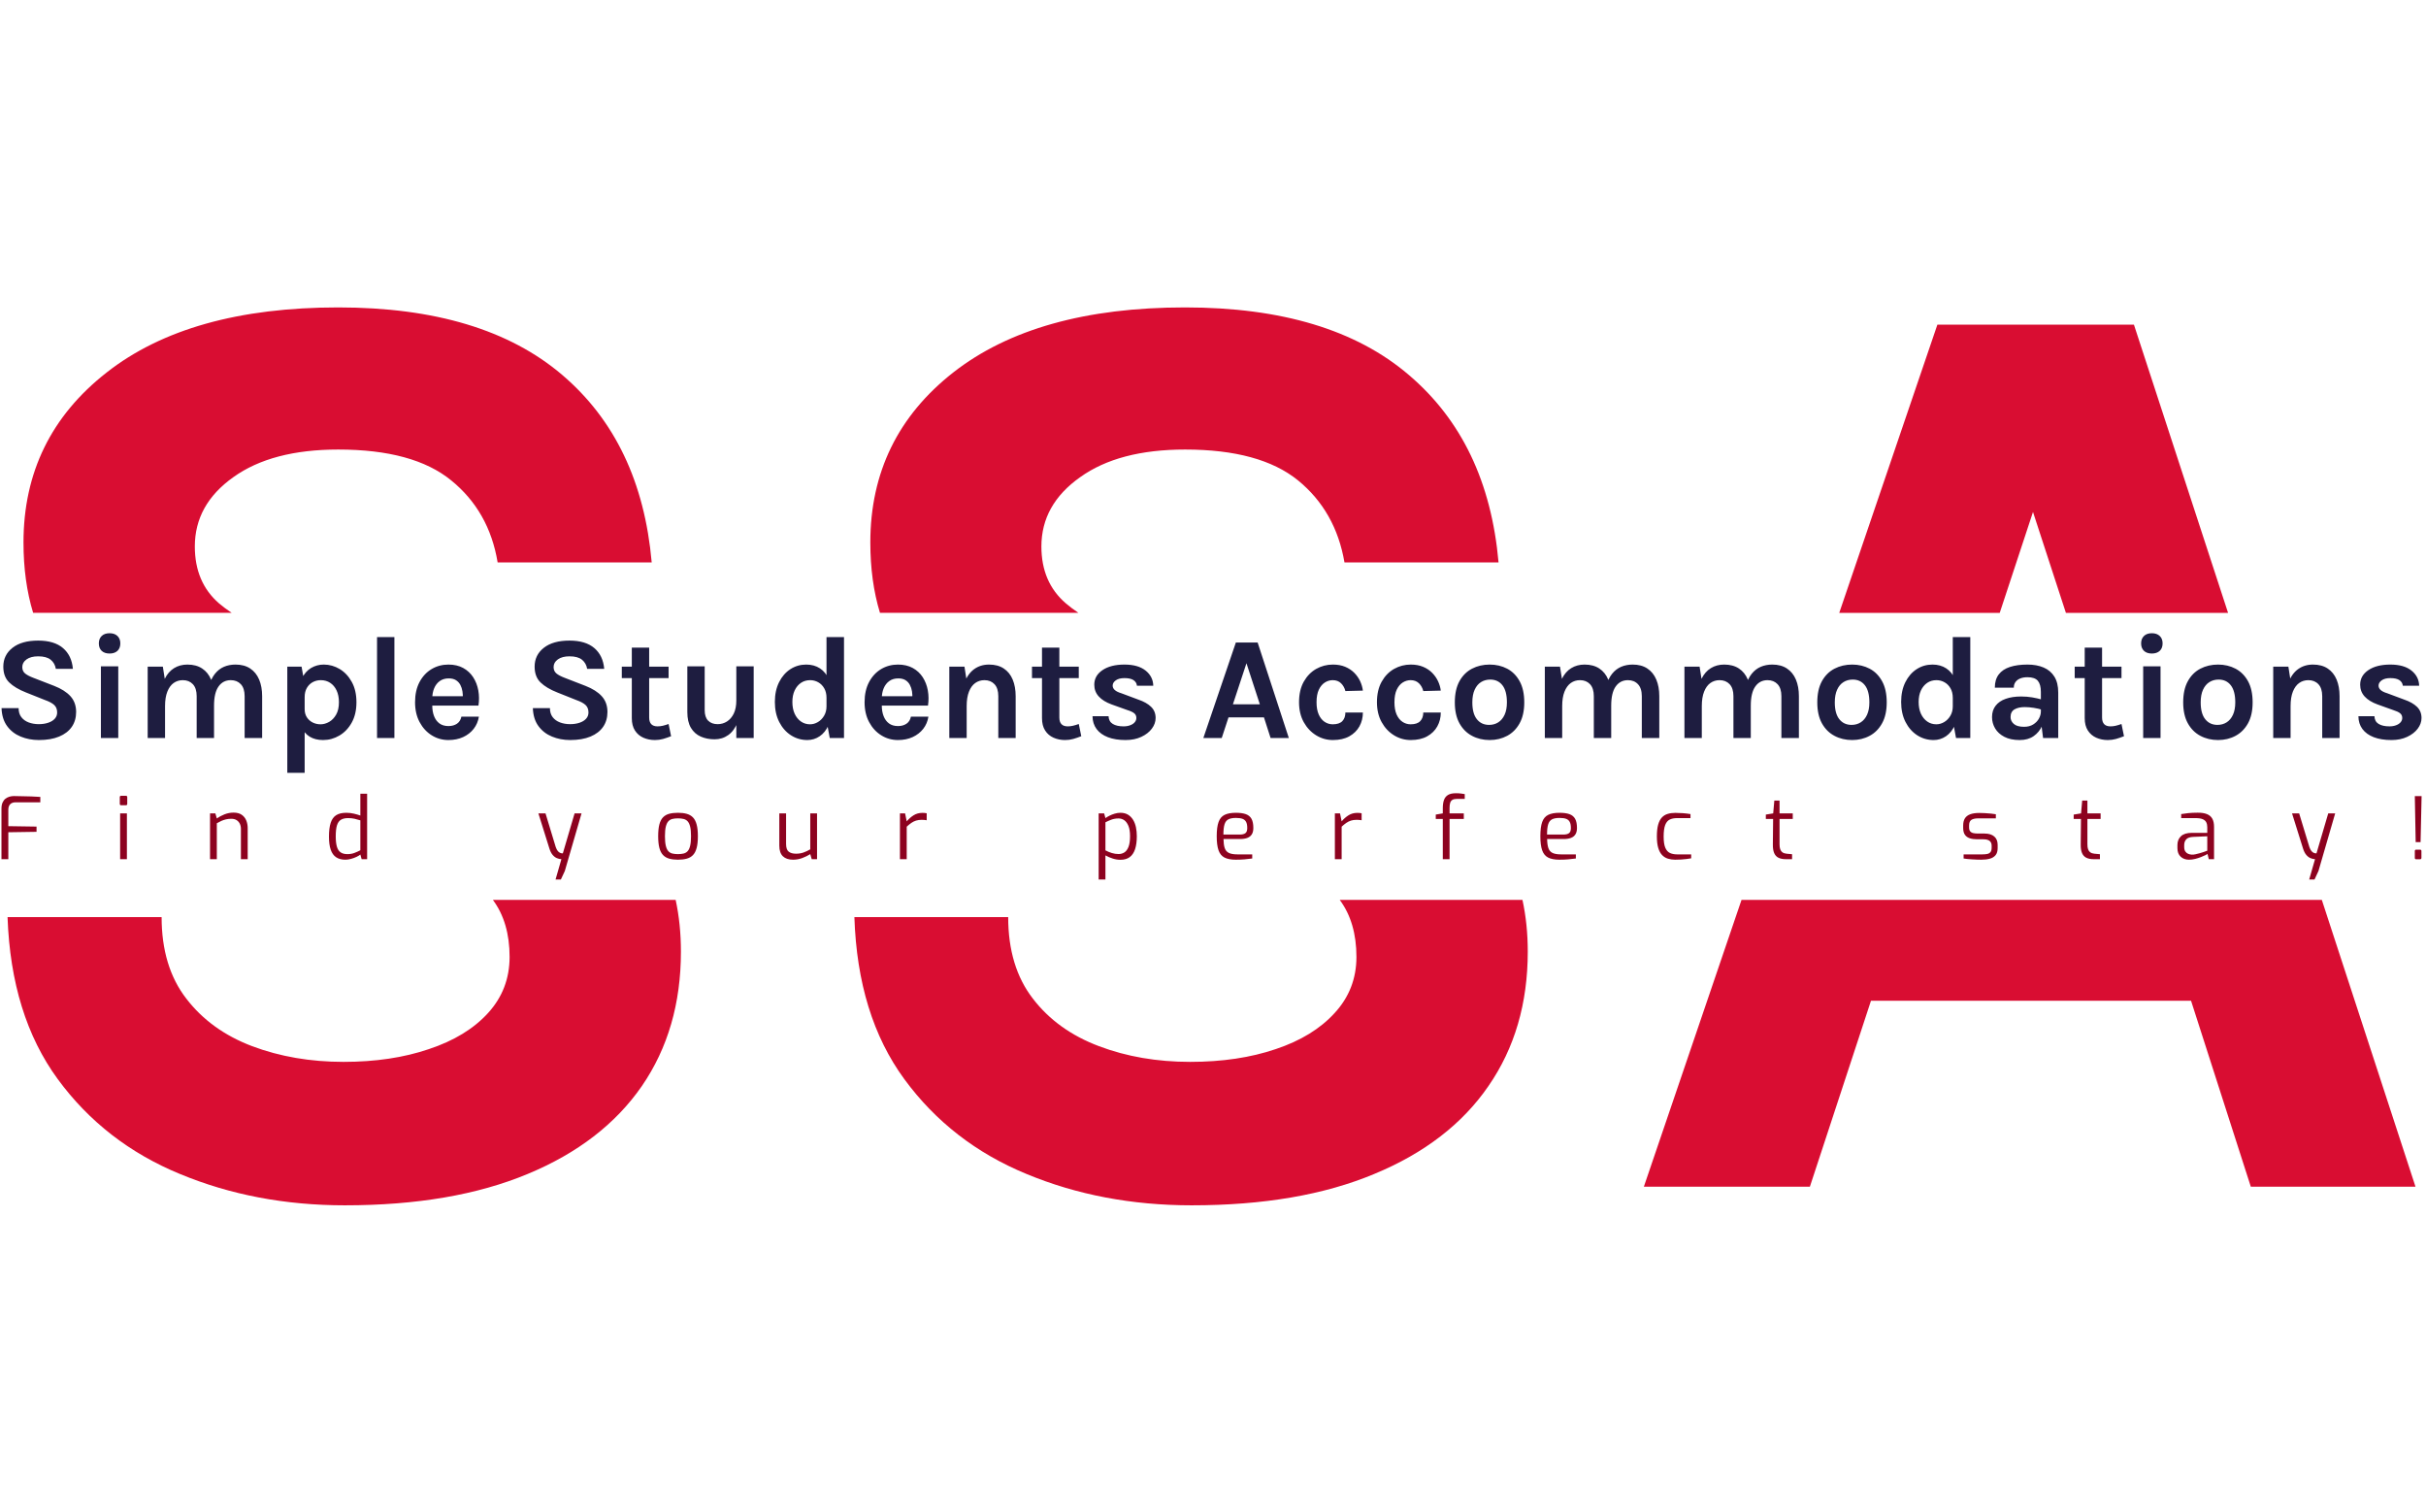 <svg xmlns="http://www.w3.org/2000/svg" version="1.1" xmlns:xlink="http://www.w3.org/1999/xlink" xmlns:svgjs="http://svgjs.dev/svgjs" width="1000" height="623" viewBox="0 0 1000 623"><g transform="matrix(1,0,0,1,-0.606,0.252)"><svg viewBox="0 0 396 247" data-background-color="#ffffff" preserveAspectRatio="xMidYMid meet" height="623" width="1000" xmlns="http://www.w3.org/2000/svg" xmlns:xlink="http://www.w3.org/1999/xlink"><g id="tight-bounds" transform="matrix(1,0,0,1,0.24,-0.1)"><svg viewBox="0 0 395.52 247.2" height="247.2" width="395.52"><g><svg></svg></g><g><svg viewBox="0 0 395.52 247.2" height="247.2" width="395.52"><g><g><path xmlns="http://www.w3.org/2000/svg" d="M56.132 196.964c-9.753 0-18.739-1.708-26.958-5.122-8.219-3.386-14.875-8.552-19.969-15.498-5.094-6.946-7.828-15.773-8.205-26.48h25.178c0 5.412 1.346 9.854 4.038 13.327 2.663 3.473 6.251 6.063 10.765 7.77 4.544 1.708 9.521 2.561 14.934 2.562 5.209 0 9.854-0.695 13.935-2.084 4.11-1.36 7.336-3.328 9.68-5.904 2.344-2.576 3.516-5.629 3.517-9.16 0-3.76-0.91-6.868-2.731-9.323h29.869c0.575 2.658 0.862 5.476 0.862 8.455 0 8.451-2.127 15.773-6.382 21.966-4.283 6.193-10.505 10.983-18.666 14.369-8.19 3.415-18.146 5.122-29.867 5.122zM3.605 88.654c0-11.432 4.529-20.693 13.587-27.783 9.029-7.09 21.648-10.636 37.855-10.635 15.773 0 27.971 3.675 36.595 11.026 8.595 7.322 13.472 17.538 14.629 30.648h-25.178c-0.926-5.586-3.458-10.057-7.597-13.414-4.11-3.357-10.259-5.036-18.449-5.036-7.235 0-12.951 1.505-17.148 4.515-4.196 2.981-6.295 6.758-6.294 11.33 0 3.907 1.317 7.004 3.95 9.29 0.615 0.521 1.307 1.039 2.076 1.553l-32.45 0c-1.051-3.445-1.576-7.276-1.576-11.494zM194.526 196.964c-9.782 0-18.782-1.708-27.002-5.122-8.219-3.386-14.875-8.552-19.969-15.498-5.094-6.946-7.814-15.773-8.161-26.48h25.135c0 5.412 1.346 9.854 4.037 13.327 2.663 3.473 6.266 6.063 10.809 7.77 4.515 1.708 9.478 2.561 14.89 2.562 5.238 0 9.898-0.695 13.979-2.084 4.081-1.36 7.293-3.328 9.637-5.904 2.373-2.576 3.56-5.629 3.56-9.16 0-3.76-0.91-6.868-2.731-9.323h29.864c0.578 2.658 0.867 5.476 0.867 8.455 0 8.451-2.142 15.773-6.425 21.966-4.254 6.193-10.476 10.983-18.667 14.369-8.161 3.415-18.102 5.122-29.823 5.122zM141.999 88.654c0-11.432 4.515-20.693 13.544-27.783 9.058-7.09 21.691-10.636 37.898-10.635 15.773 0 27.957 3.675 36.552 11.026 8.624 7.322 13.515 17.538 14.673 30.648h-25.179c-0.955-5.586-3.487-10.057-7.597-13.414-4.139-3.357-10.288-5.036-18.449-5.036-7.235 0-12.951 1.505-17.148 4.515-4.225 2.981-6.338 6.758-6.338 11.33 0 3.907 1.331 7.004 3.994 9.29 0.608 0.521 1.294 1.039 2.058 1.553l-32.432 0c-1.051-3.445-1.576-7.276-1.576-11.494zM295.543 193.926h-27.132l15.962-46.874 94.836 0 15.311 46.874h-26.915l-9.767-30.388h-52.31zM316.38 53.057h32.124l15.383 47.091-26.502 0-5.377-16.486-5.436 16.486-26.227 0z" fill="#d90d32" fill-rule="nonzero" stroke="none" stroke-width="1" stroke-linecap="butt" stroke-linejoin="miter" stroke-miterlimit="10" stroke-dasharray="" stroke-dashoffset="0" font-family="none" font-weight="none" font-size="none" text-anchor="none" style="mix-blend-mode: normal" data-fill-palette-color="tertiary"></path></g></g><g transform="matrix(1,0,0,1,0,103.477)"><svg viewBox="0 0 395.52 40.246" height="40.246" width="395.52"><g><svg viewBox="0 0 395.52 40.246" height="40.246" width="395.52"><g><svg viewBox="0 0 395.52 40.246" height="40.246" width="395.52"><g><svg viewBox="0 0 395.52 40.246" height="40.246" width="395.52"><g><svg viewBox="0 0 395.52 40.246" height="40.246" width="395.52"><g><svg viewBox="0 0 395.52 22.816" height="22.816" width="395.52"><g transform="matrix(1,0,0,1,0,0)"><svg width="395.52" viewBox="3.25 -35.6 822.48 47.45" height="22.816" data-palette-color="#1e1d40"><path d="M15.95 0.7L15.95 0.7Q12.58 0.7 9.74-0.48 6.9-1.65 5.14-4.05 3.38-6.45 3.25-10.15L3.25-10.15 9.05-10.15Q9.05-8.28 9.98-7.08 10.9-5.88 12.46-5.29 14.03-4.7 15.9-4.7L15.9-4.7Q17.7-4.7 19.11-5.18 20.53-5.65 21.34-6.54 22.15-7.43 22.15-8.65L22.15-8.65Q22.15-10.28 21.16-11.2 20.18-12.13 18-12.9L18-12.9 11.6-15.45Q7.85-16.93 5.85-18.88 3.85-20.83 3.85-24.25L3.85-24.25Q3.85-28.2 6.98-30.65 10.1-33.1 15.7-33.1L15.7-33.1Q21.15-33.1 24.13-30.56 27.1-28.03 27.5-23.5L27.5-23.5 21.7-23.5Q21.38-25.43 19.95-26.59 18.53-27.75 15.7-27.75L15.7-27.75Q13.2-27.75 11.75-26.71 10.3-25.68 10.3-24.1L10.3-24.1Q10.3-22.75 11.21-21.96 12.13-21.18 14.05-20.45L14.05-20.45 21.15-17.7Q24.75-16.3 26.68-14.18 28.6-12.05 28.6-8.85L28.6-8.85Q28.6-5.93 27.13-3.79 25.65-1.65 22.83-0.48 20 0.7 15.95 0.7ZM39.97-28.7L39.97-28.7Q38.25-28.7 37.28-29.61 36.32-30.53 36.32-32.15L36.32-32.15Q36.32-33.73 37.28-34.66 38.25-35.6 39.97-35.6L39.97-35.6Q41.67-35.6 42.65-34.66 43.62-33.73 43.62-32.15L43.62-32.15Q43.62-30.53 42.65-29.61 41.67-28.7 39.97-28.7ZM42.92 0L37.02 0 37.02-24.35 42.92-24.35 42.92 0ZM91.82 0L85.87 0 85.87-14.2Q85.87-16.9 84.57-18.28 83.27-19.65 81.17-19.65L81.17-19.65Q78.52-19.65 77-17.5 75.47-15.35 75.47-11L75.47-11 73.02-11Q73.02-14.83 73.73-17.49 74.45-20.15 75.76-21.79 77.07-23.43 78.84-24.19 80.62-24.95 82.77-24.95L82.77-24.95Q85.75-24.95 87.76-23.61 89.77-22.28 90.8-19.85 91.82-17.43 91.82-14.2L91.82-14.2 91.82 0ZM58.82 0L52.92 0 52.92-24.25 58.07-24.25 58.72-20.1Q59.92-22.53 61.9-23.74 63.87-24.95 66.42-24.95L66.42-24.95Q69.42-24.95 71.43-23.61 73.45-22.28 74.46-19.85 75.47-17.43 75.47-14.2L75.47-14.2 75.47 0 69.57 0 69.57-14.2Q69.57-16.9 68.27-18.28 66.97-19.65 64.87-19.65L64.87-19.65Q63.1-19.65 61.73-18.68 60.37-17.7 59.6-15.74 58.82-13.78 58.82-10.85L58.82-10.85 58.82 0ZM112.52 0.7L112.52 0.7Q109.84 0.7 107.97-0.45 106.09-1.6 105.11-3.94 104.12-6.28 104.12-9.8L104.12-9.8 106.27-9.8Q106.27-8.18 107.02-7.03 107.77-5.88 109-5.26 110.24-4.65 111.67-4.65L111.67-4.65Q113.14-4.65 114.58-5.46 116.02-6.28 116.97-7.94 117.92-9.6 117.92-12.15L117.92-12.15Q117.92-14.48 117.12-16.16 116.32-17.85 114.93-18.75 113.54-19.65 111.77-19.65L111.77-19.65Q110.27-19.65 109.02-18.98 107.77-18.3 107.02-17.01 106.27-15.73 106.27-13.9L106.27-13.9 104.12-13.9Q104.12-17.73 105.29-20.16 106.47-22.6 108.44-23.78 110.42-24.95 112.77-24.95L112.77-24.95Q115.64-24.95 118.18-23.43 120.72-21.9 122.29-19.04 123.87-16.18 123.87-12.15L123.87-12.15Q123.87-8.1 122.27-5.23 120.67-2.35 118.08-0.83 115.49 0.7 112.52 0.7ZM106.27 11.85L100.37 11.85 100.37-24.25 105.22-24.25 106.27-18.25 106.27 11.85ZM136.77 0L130.87 0 130.87-34.3 136.77-34.3 136.77 0ZM155.14 0.7L155.14 0.7Q152.04 0.7 149.46-0.9 146.89-2.5 145.34-5.39 143.79-8.28 143.79-12.15L143.79-12.15Q143.79-16.15 145.32-19.03 146.86-21.9 149.44-23.43 152.01-24.95 155.14-24.95L155.14-24.95Q158.04-24.95 160.15-23.79 162.26-22.63 163.55-20.64 164.84-18.65 165.29-16.15 165.74-13.65 165.34-11L165.34-11 148.49-11 148.49-14.2 161.16-14.2 160.01-13.45Q160.09-14.63 159.9-15.83 159.71-17.03 159.19-18.03 158.66-19.03 157.7-19.64 156.74-20.25 155.24-20.25L155.24-20.25Q153.44-20.25 152.19-19.35 150.94-18.45 150.29-16.9 149.64-15.35 149.64-13.4L149.64-13.4 149.64-11.05Q149.64-9 150.25-7.43 150.86-5.85 152.07-4.95 153.29-4.05 155.14-4.05L155.14-4.05Q156.86-4.05 158.04-4.85 159.21-5.65 159.54-7.25L159.54-7.25 165.49-7.25Q165.11-4.9 163.72-3.11 162.34-1.33 160.14-0.31 157.94 0.7 155.14 0.7ZM196.53 0.7L196.53 0.7Q193.16 0.7 190.32-0.48 187.48-1.65 185.72-4.05 183.96-6.45 183.83-10.15L183.83-10.15 189.63-10.15Q189.63-8.28 190.56-7.08 191.48-5.88 193.05-5.29 194.61-4.7 196.48-4.7L196.48-4.7Q198.28-4.7 199.7-5.18 201.11-5.65 201.92-6.54 202.73-7.43 202.73-8.65L202.73-8.65Q202.73-10.28 201.75-11.2 200.76-12.13 198.58-12.9L198.58-12.9 192.18-15.45Q188.43-16.93 186.43-18.88 184.43-20.83 184.43-24.25L184.43-24.25Q184.43-28.2 187.56-30.65 190.68-33.1 196.28-33.1L196.28-33.1Q201.73-33.1 204.71-30.56 207.68-28.03 208.08-23.5L208.08-23.5 202.28-23.5Q201.96-25.43 200.53-26.59 199.11-27.75 196.28-27.75L196.28-27.75Q193.78-27.75 192.33-26.71 190.88-25.68 190.88-24.1L190.88-24.1Q190.88-22.75 191.8-21.96 192.71-21.18 194.63-20.45L194.63-20.45 201.73-17.7Q205.33-16.3 207.26-14.18 209.18-12.05 209.18-8.85L209.18-8.85Q209.18-5.93 207.71-3.79 206.23-1.65 203.41-0.48 200.58 0.7 196.53 0.7ZM225.31 0.7L225.31 0.7Q223.16 0.7 221.37-0.1 219.58-0.9 218.52-2.55 217.46-4.2 217.46-6.75L217.46-6.75 217.46-30.7 223.36-30.7 223.36-6.95Q223.36-3.95 226.21-3.95L226.21-3.95Q227.08-3.95 227.96-4.15 228.83-4.35 229.96-4.75L229.96-4.75 230.81-0.6Q229.41-0.05 228.08 0.33 226.76 0.7 225.31 0.7ZM229.96-20.35L214.06-20.35 214.06-24.25 229.96-24.25 229.96-20.35ZM252.98 0L252.98-24.35 258.88-24.35 258.88 0 252.98 0ZM236.33-8.85L236.33-24.35 242.23-24.35 242.23-9.45Q242.23-7.08 243.4-5.89 244.58-4.7 246.63-4.7L246.63-4.7Q248.38-4.7 249.81-5.61 251.25-6.53 252.12-8.31 252.98-10.1 252.98-12.75L252.98-12.75 254.58-12.75Q254.58-8.3 253.43-5.38 252.28-2.45 250.25-1 248.23 0.45 245.58 0.45L245.58 0.45Q242.98 0.45 240.88-0.48 238.78-1.4 237.55-3.45 236.33-5.5 236.33-8.85L236.33-8.85ZM277.13 0.7L277.13 0.7Q274.08 0.7 271.56-0.91 269.05-2.53 267.56-5.44 266.08-8.35 266.08-12.25L266.08-12.25Q266.08-16.1 267.51-18.96 268.95-21.83 271.36-23.39 273.78-24.95 276.73-24.95L276.73-24.95Q279.43-24.95 281.4-23.66 283.38-22.38 284.43-19.85 285.48-17.32 285.48-13.65L285.48-13.65 283.63-13.65Q283.63-15.55 282.85-16.89 282.08-18.23 280.81-18.94 279.55-19.65 278.08-19.65L278.08-19.65Q276.3-19.65 274.94-18.73 273.58-17.8 272.8-16.14 272.03-14.48 272.03-12.25L272.03-12.25Q272.03-9.95 272.8-8.25 273.58-6.55 274.94-5.6 276.3-4.65 278.03-4.65L278.03-4.65Q279.43-4.65 280.71-5.41 282-6.18 282.81-7.55 283.63-8.93 283.63-10.75L283.63-10.75 285.48-10.75Q285.48-6.93 284.34-4.39 283.2-1.85 281.3-0.58 279.4 0.7 277.13 0.7ZM289.58 0L284.73 0 283.63-6 283.63-34.3 289.58-34.3 289.58 0ZM307.92 0.7L307.92 0.7Q304.82 0.7 302.25-0.9 299.67-2.5 298.12-5.39 296.57-8.28 296.57-12.15L296.57-12.15Q296.57-16.15 298.11-19.03 299.65-21.9 302.22-23.43 304.8-24.95 307.92-24.95L307.92-24.95Q310.82-24.95 312.94-23.79 315.05-22.63 316.34-20.64 317.62-18.65 318.07-16.15 318.52-13.65 318.12-11L318.12-11 301.27-11 301.27-14.2 313.95-14.2 312.8-13.45Q312.87-14.63 312.69-15.83 312.5-17.03 311.97-18.03 311.45-19.03 310.49-19.64 309.52-20.25 308.02-20.25L308.02-20.25Q306.22-20.25 304.97-19.35 303.72-18.45 303.07-16.9 302.42-15.35 302.42-13.4L302.42-13.4 302.42-11.05Q302.42-9 303.04-7.43 303.65-5.85 304.86-4.95 306.07-4.05 307.92-4.05L307.92-4.05Q309.65-4.05 310.82-4.85 312-5.65 312.32-7.25L312.32-7.25 318.27-7.25Q317.9-4.9 316.51-3.11 315.12-1.33 312.92-0.31 310.72 0.7 307.92 0.7ZM347.92 0L342.02 0 342.02-14.2Q342.02-16.9 340.72-18.28 339.42-19.65 337.32-19.65L337.32-19.65Q335.55-19.65 334.18-18.68 332.82-17.7 332.05-15.74 331.27-13.78 331.27-10.85L331.27-10.85 329.32-10.85Q329.32-15.58 330.5-18.71 331.67-21.85 333.82-23.4 335.97-24.95 338.87-24.95L338.87-24.95Q341.87-24.95 343.88-23.61 345.9-22.28 346.91-19.85 347.92-17.43 347.92-14.2L347.92-14.2 347.92 0ZM331.27 0L325.37 0 325.37-24.25 330.52-24.25 331.27-19.45 331.27 0ZM364.72 0.7L364.72 0.7Q362.57 0.7 360.78-0.1 358.99-0.9 357.93-2.55 356.87-4.2 356.87-6.75L356.87-6.75 356.87-30.7 362.77-30.7 362.77-6.95Q362.77-3.95 365.62-3.95L365.62-3.95Q366.49-3.95 367.37-4.15 368.24-4.35 369.37-4.75L369.37-4.75 370.22-0.6Q368.82-0.05 367.49 0.33 366.17 0.7 364.72 0.7ZM369.37-20.35L353.47-20.35 353.47-24.25 369.37-24.25 369.37-20.35ZM385.29 0.7L385.29 0.7Q381.79 0.7 379.28-0.26 376.77-1.23 375.42-3.04 374.07-4.85 374.04-7.4L374.04-7.4 379.49-7.4Q379.57-5.6 380.92-4.78 382.27-3.95 384.59-3.95L384.59-3.95Q385.87-3.95 386.85-4.33 387.84-4.7 388.39-5.35 388.94-6 388.94-6.8L388.94-6.8Q388.94-7.83 388.2-8.41 387.47-9 385.84-9.5L385.84-9.5 380.54-11.4Q377.69-12.43 376.17-14.1 374.64-15.78 374.64-18.1L374.64-18.1Q374.64-21.18 377.43-23.06 380.22-24.95 384.89-24.95L384.89-24.95Q389.54-24.95 392.08-22.91 394.62-20.88 394.69-17.75L394.69-17.75 389.14-17.75Q389.02-18.95 387.99-19.65 386.97-20.35 384.89-20.35L384.89-20.35Q383.02-20.35 381.95-19.59 380.89-18.82 380.89-17.8L380.89-17.8Q380.89-16.07 383.84-15.2L383.84-15.2 389.59-13.05Q392.39-12.1 393.94-10.6 395.49-9.1 395.49-6.8L395.49-6.8Q395.49-4.88 394.2-3.16 392.92-1.45 390.62-0.38 388.32 0.7 385.29 0.7ZM417.96 0L411.71 0 422.76-32.45 430.16-32.45 440.76 0 434.56 0 432.31-7 420.26-7 417.96 0ZM426.36-25.4L421.76-11.45 430.91-11.45 426.36-25.4ZM455.73 0.7L455.73 0.7Q452.68 0.7 450.07-0.89 447.46-2.48 445.84-5.36 444.23-8.25 444.23-12.15L444.23-12.15Q444.23-16.28 445.84-19.14 447.46-22 450.07-23.48 452.68-24.95 455.73-24.95L455.73-24.95Q458.11-24.95 459.92-24.19 461.73-23.43 463.01-22.14 464.28-20.85 465.01-19.28 465.73-17.7 465.93-16.1L465.93-16.1 459.98-15.95Q459.58-17.55 458.5-18.6 457.41-19.65 455.68-19.65L455.68-19.65Q454.26-19.65 453.01-18.86 451.76-18.07 450.97-16.43 450.18-14.78 450.18-12.15L450.18-12.15Q450.18-9.65 450.92-7.99 451.66-6.33 452.91-5.49 454.16-4.65 455.68-4.65L455.68-4.65Q457.93-4.65 458.96-5.74 459.98-6.83 459.98-8.65L459.98-8.65 465.93-8.65Q465.93-6.08 464.76-3.95 463.58-1.83 461.31-0.56 459.03 0.7 455.73 0.7ZM482.21 0.7L482.21 0.7Q479.16 0.7 476.54-0.89 473.93-2.48 472.32-5.36 470.71-8.25 470.71-12.15L470.71-12.15Q470.71-16.28 472.32-19.14 473.93-22 476.54-23.48 479.16-24.95 482.21-24.95L482.21-24.95Q484.58-24.95 486.39-24.19 488.21-23.43 489.48-22.14 490.75-20.85 491.48-19.28 492.21-17.7 492.41-16.1L492.41-16.1 486.46-15.95Q486.06-17.55 484.97-18.6 483.88-19.65 482.16-19.65L482.16-19.65Q480.73-19.65 479.48-18.86 478.23-18.07 477.44-16.43 476.66-14.78 476.66-12.15L476.66-12.15Q476.66-9.65 477.39-7.99 478.13-6.33 479.38-5.49 480.63-4.65 482.16-4.65L482.16-4.65Q484.41-4.65 485.43-5.74 486.46-6.83 486.46-8.65L486.46-8.65 492.41-8.65Q492.41-6.08 491.23-3.95 490.06-1.83 487.78-0.56 485.5 0.7 482.21 0.7ZM509.03 0.7L509.03 0.7Q505.7 0.7 503.02-0.73 500.33-2.15 498.75-4.99 497.18-7.83 497.18-12.1L497.18-12.1Q497.18-16.45 498.75-19.3 500.33-22.15 503.02-23.55 505.7-24.95 509.03-24.95L509.03-24.95Q512.3-24.95 514.97-23.55 517.63-22.15 519.2-19.3 520.78-16.45 520.78-12.1L520.78-12.1Q520.78-7.83 519.2-4.99 517.63-2.15 514.97-0.73 512.3 0.7 509.03 0.7ZM508.83-4.45L508.83-4.45Q510.58-4.45 511.94-5.31 513.3-6.18 514.09-7.88 514.88-9.58 514.88-12.1L514.88-12.1Q514.88-15.95 513.37-17.9 511.85-19.85 509.23-19.85L509.23-19.85Q507.45-19.85 506.08-18.99 504.7-18.13 503.92-16.4 503.13-14.68 503.13-12.1L503.13-12.1Q503.13-8.3 504.67-6.38 506.2-4.45 508.83-4.45ZM566.67 0L560.73 0 560.73-14.2Q560.73-16.9 559.42-18.28 558.13-19.65 556.02-19.65L556.02-19.65Q553.38-19.65 551.85-17.5 550.33-15.35 550.33-11L550.33-11 547.88-11Q547.88-14.83 548.59-17.49 549.3-20.15 550.61-21.79 551.92-23.43 553.7-24.19 555.48-24.95 557.63-24.95L557.63-24.95Q560.6-24.95 562.61-23.61 564.63-22.28 565.65-19.85 566.67-17.43 566.67-14.2L566.67-14.2 566.67 0ZM533.67 0L527.77 0 527.77-24.25 532.92-24.25 533.58-20.1Q534.77-22.53 536.75-23.74 538.73-24.95 541.27-24.95L541.27-24.95Q544.27-24.95 546.29-23.61 548.3-22.28 549.31-19.85 550.33-17.43 550.33-14.2L550.33-14.2 550.33 0 544.42 0 544.42-14.2Q544.42-16.9 543.13-18.28 541.83-19.65 539.73-19.65L539.73-19.65Q537.95-19.65 536.59-18.68 535.23-17.7 534.45-15.74 533.67-13.78 533.67-10.85L533.67-10.85 533.67 0ZM614.12 0L608.17 0 608.17-14.2Q608.17-16.9 606.87-18.28 605.57-19.65 603.47-19.65L603.47-19.65Q600.82-19.65 599.3-17.5 597.77-15.35 597.77-11L597.77-11 595.32-11Q595.32-14.83 596.03-17.49 596.75-20.15 598.06-21.79 599.37-23.43 601.15-24.19 602.92-24.95 605.07-24.95L605.07-24.95Q608.05-24.95 610.06-23.61 612.07-22.28 613.1-19.85 614.12-17.43 614.12-14.2L614.12-14.2 614.12 0ZM581.12 0L575.22 0 575.22-24.25 580.37-24.25 581.02-20.1Q582.22-22.53 584.2-23.74 586.17-24.95 588.72-24.95L588.72-24.95Q591.72-24.95 593.74-23.61 595.75-22.28 596.76-19.85 597.77-17.43 597.77-14.2L597.77-14.2 597.77 0 591.87 0 591.87-14.2Q591.87-16.9 590.57-18.28 589.27-19.65 587.17-19.65L587.17-19.65Q585.4-19.65 584.03-18.68 582.67-17.7 581.9-15.74 581.12-13.78 581.12-10.85L581.12-10.85 581.12 0ZM632.22 0.7L632.22 0.7Q628.89 0.7 626.21-0.73 623.52-2.15 621.94-4.99 620.37-7.83 620.37-12.1L620.37-12.1Q620.37-16.45 621.94-19.3 623.52-22.15 626.21-23.55 628.89-24.95 632.22-24.95L632.22-24.95Q635.5-24.95 638.16-23.55 640.82-22.15 642.39-19.3 643.97-16.45 643.97-12.1L643.97-12.1Q643.97-7.83 642.39-4.99 640.82-2.15 638.16-0.73 635.5 0.7 632.22 0.7ZM632.02-4.45L632.02-4.45Q633.77-4.45 635.13-5.31 636.5-6.18 637.28-7.88 638.07-9.58 638.07-12.1L638.07-12.1Q638.07-15.95 636.56-17.9 635.04-19.85 632.42-19.85L632.42-19.85Q630.64-19.85 629.27-18.99 627.89-18.13 627.11-16.4 626.32-14.68 626.32-12.1L626.32-12.1Q626.32-8.3 627.86-6.38 629.39-4.45 632.02-4.45ZM659.92 0.7L659.92 0.7Q656.87 0.7 654.35-0.91 651.84-2.53 650.35-5.44 648.87-8.35 648.87-12.25L648.87-12.25Q648.87-16.1 650.3-18.96 651.74-21.83 654.15-23.39 656.57-24.95 659.52-24.95L659.52-24.95Q662.22-24.95 664.19-23.66 666.17-22.38 667.22-19.85 668.27-17.32 668.27-13.65L668.27-13.65 666.42-13.65Q666.42-15.55 665.64-16.89 664.87-18.23 663.6-18.94 662.34-19.65 660.87-19.65L660.87-19.65Q659.09-19.65 657.73-18.73 656.37-17.8 655.59-16.14 654.82-14.48 654.82-12.25L654.82-12.25Q654.82-9.95 655.59-8.25 656.37-6.55 657.73-5.6 659.09-4.65 660.82-4.65L660.82-4.65Q662.22-4.65 663.5-5.41 664.79-6.18 665.6-7.55 666.42-8.93 666.42-10.75L666.42-10.75 668.27-10.75Q668.27-6.93 667.13-4.39 665.99-1.85 664.09-0.58 662.19 0.7 659.92 0.7ZM672.37 0L667.52 0 666.42-6 666.42-34.3 672.37-34.3 672.37 0ZM702.26 0L697.11 0 696.36-5.9 696.36-15.65Q696.36-18.2 695.33-19.43 694.29-20.65 691.81-20.65L691.81-20.65Q690.39-20.65 689.34-20.23 688.29-19.8 687.73-19.01 687.16-18.23 687.16-17.1L687.16-17.1 680.71-17.1Q680.71-19.85 682.04-21.59 683.36-23.33 685.85-24.14 688.34-24.95 691.81-24.95L691.81-24.95Q694.96-24.95 697.31-23.94 699.66-22.93 700.96-20.83 702.26-18.73 702.26-15.45L702.26-15.45 702.26 0ZM689.16 0.7L689.16 0.7Q686.04 0.7 683.95-0.39 681.86-1.48 680.81-3.25 679.76-5.03 679.76-7.1L679.76-7.1Q679.76-9.4 680.98-10.96 682.19-12.53 684.41-13.31 686.64-14.1 689.66-14.1L689.66-14.1Q691.64-14.1 693.4-13.8 695.16-13.5 696.91-13L696.91-13 696.91-9.55Q695.54-10 693.91-10.25 692.29-10.5 690.86-10.5L690.86-10.5Q688.76-10.5 687.41-9.73 686.06-8.95 686.06-7.1L686.06-7.1Q686.06-5.75 687.16-4.78 688.26-3.8 690.66-3.8L690.66-3.8Q692.49-3.8 693.76-4.6 695.04-5.4 695.7-6.6 696.36-7.8 696.36-9L696.36-9 697.76-9Q697.76-6.38 696.79-4.16 695.81-1.95 693.9-0.63 691.99 0.7 689.16 0.7ZM719.11 0.7L719.11 0.7Q716.96 0.7 715.17-0.1 713.39-0.9 712.32-2.55 711.26-4.2 711.26-6.75L711.26-6.75 711.26-30.7 717.16-30.7 717.16-6.95Q717.16-3.95 720.01-3.95L720.01-3.95Q720.89-3.95 721.76-4.15 722.64-4.35 723.76-4.75L723.76-4.75 724.61-0.6Q723.21-0.05 721.89 0.33 720.56 0.7 719.11 0.7ZM723.76-20.35L707.86-20.35 707.86-24.25 723.76-24.25 723.76-20.35ZM734.08-28.7L734.08-28.7Q732.36-28.7 731.4-29.61 730.43-30.53 730.43-32.15L730.43-32.15Q730.43-33.73 731.4-34.66 732.36-35.6 734.08-35.6L734.08-35.6Q735.78-35.6 736.76-34.66 737.73-33.73 737.73-32.15L737.73-32.15Q737.73-30.53 736.76-29.61 735.78-28.7 734.08-28.7ZM737.03 0L731.13 0 731.13-24.35 737.03-24.35 737.03 0ZM756.58 0.7L756.58 0.7Q753.26 0.7 750.57-0.73 747.88-2.15 746.31-4.99 744.73-7.83 744.73-12.1L744.73-12.1Q744.73-16.45 746.31-19.3 747.88-22.15 750.57-23.55 753.26-24.95 756.58-24.95L756.58-24.95Q759.86-24.95 762.52-23.55 765.18-22.15 766.76-19.3 768.33-16.45 768.33-12.1L768.33-12.1Q768.33-7.83 766.76-4.99 765.18-2.15 762.52-0.73 759.86 0.7 756.58 0.7ZM756.38-4.45L756.38-4.45Q758.13-4.45 759.49-5.31 760.86-6.18 761.64-7.88 762.43-9.58 762.43-12.1L762.43-12.1Q762.43-15.95 760.92-17.9 759.41-19.85 756.78-19.85L756.78-19.85Q755.01-19.85 753.63-18.99 752.26-18.13 751.47-16.4 750.68-14.68 750.68-12.1L750.68-12.1Q750.68-8.3 752.22-6.38 753.76-4.45 756.38-4.45ZM797.88 0L791.98 0 791.98-14.2Q791.98-16.9 790.68-18.28 789.38-19.65 787.28-19.65L787.28-19.65Q785.5-19.65 784.14-18.68 782.78-17.7 782-15.74 781.23-13.78 781.23-10.85L781.23-10.85 779.28-10.85Q779.28-15.58 780.45-18.71 781.63-21.85 783.78-23.4 785.93-24.95 788.83-24.95L788.83-24.95Q791.83-24.95 793.84-23.61 795.85-22.28 796.87-19.85 797.88-17.43 797.88-14.2L797.88-14.2 797.88 0ZM781.23 0L775.33 0 775.33-24.25 780.48-24.25 781.23-19.45 781.23 0ZM815.53 0.7L815.53 0.7Q812.03 0.7 809.51-0.26 807-1.23 805.65-3.04 804.3-4.85 804.28-7.4L804.28-7.4 809.73-7.4Q809.8-5.6 811.15-4.78 812.5-3.95 814.83-3.95L814.83-3.95Q816.1-3.95 817.09-4.33 818.08-4.7 818.63-5.35 819.18-6 819.18-6.8L819.18-6.8Q819.18-7.83 818.44-8.41 817.7-9 816.08-9.5L816.08-9.5 810.78-11.4Q807.93-12.43 806.4-14.1 804.88-15.78 804.88-18.1L804.88-18.1Q804.88-21.18 807.66-23.06 810.45-24.95 815.13-24.95L815.13-24.95Q819.78-24.95 822.31-22.91 824.85-20.88 824.93-17.75L824.93-17.75 819.38-17.75Q819.25-18.95 818.23-19.65 817.2-20.35 815.13-20.35L815.13-20.35Q813.25-20.35 812.19-19.59 811.13-18.82 811.13-17.8L811.13-17.8Q811.13-16.07 814.08-15.2L814.08-15.2 819.83-13.05Q822.63-12.1 824.18-10.6 825.73-9.1 825.73-6.8L825.73-6.8Q825.73-4.88 824.44-3.16 823.15-1.45 820.85-0.38 818.55 0.7 815.53 0.7Z" opacity="1" transform="matrix(1,0,0,1,0,0)" fill="#1e1d40" class="undefined-text-0" data-fill-palette-color="primary" id="text-0"></path></svg></g></svg></g><g transform="matrix(1,0,0,1,0,26.146)"><svg viewBox="0 0 395.52 14.1" height="14.1" width="395.52"><g transform="matrix(1,0,0,1,0,0)"><svg width="395.52" viewBox="3.85 -38.45 1410.93 50.3" height="14.1" data-palette-color="#8d021f"><path d="M7.85 0L3.85 0 3.85-29.4Q3.85-31.55 4.48-32.98 5.1-34.4 6.15-35.23 7.2-36.05 8.5-36.43 9.8-36.8 11.1-36.8L11.1-36.8Q13.3-36.75 15.88-36.7 18.45-36.65 21.18-36.58 23.9-36.5 26.5-36.3L26.5-36.3 26.5-33.15 12.05-33.15Q10.05-33.15 8.95-32.05 7.85-30.95 7.85-28.8L7.85-28.8 7.85-19.25 24.3-19 24.3-15.95 7.85-15.7 7.85 0ZM76.43-31.45L73.63-31.45Q72.83-31.45 72.83-32.25L72.83-32.25 72.83-36.15Q72.83-36.95 73.63-36.95L73.63-36.95 76.43-36.95Q76.83-36.95 77-36.73 77.18-36.5 77.18-36.15L77.18-36.15 77.18-32.25Q77.18-31.45 76.43-31.45L76.43-31.45ZM76.98 0L73.03 0 73.03-26.7 76.98-26.7 76.98 0ZM129.4 0L125.45 0 125.45-26.7 128.55-26.7 129.4-23.75Q131.3-25.1 133.85-26.13 136.4-27.15 139.15-27.15L139.15-27.15Q142.1-27.15 143.9-25.9 145.7-24.65 146.55-22.6 147.4-20.55 147.4-18.15L147.4-18.15 147.4 0 143.45 0 143.45-17.7Q143.45-19.4 142.78-20.73 142.1-22.05 140.88-22.8 139.65-23.55 137.85-23.55L137.85-23.55Q136.2-23.55 134.78-23.23 133.35-22.9 132.08-22.33 130.8-21.75 129.4-20.95L129.4-20.95 129.4 0ZM204.38 0.3L204.38 0.3Q201.08 0.3 198.95-1.13 196.83-2.55 195.8-5.53 194.78-8.5 194.78-13.15L194.78-13.15Q194.78-18.1 195.78-21.18 196.78-24.25 198.98-25.65 201.18-27.05 204.88-27.05L204.88-27.05Q207.13-27.05 209.28-26.55 211.43-26.05 213.08-25.45L213.08-25.45 213.08-38.15 217.03-38.15 217.03 0 213.83 0 213.08-2.7Q212.33-2.05 210.85-1.35 209.38-0.65 207.65-0.18 205.93 0.3 204.38 0.3ZM205.53-2.95L205.53-2.95Q207.83-2.95 209.7-3.68 211.58-4.4 213.08-5.2L213.08-5.2 213.08-22.65Q211.28-23.2 209.63-23.58 207.98-23.95 205.93-23.95L205.93-23.95Q203.38-23.95 201.78-23 200.18-22.05 199.45-19.73 198.73-17.4 198.73-13.3L198.73-13.3Q198.73-9.6 199.4-7.3 200.08-5 201.58-3.98 203.08-2.95 205.53-2.95ZM329.98 11.85L326.88 11.85 330.28 0Q329.03-0.05 327.68-0.6 326.33-1.15 325.18-2.5 324.03-3.85 323.28-6.25L323.28-6.25 316.88-26.7 321.03-26.7 326.98-7.1Q327.53-5.55 328.16-4.8 328.78-4.05 329.43-3.75 330.08-3.45 330.56-3.43 331.03-3.4 331.13-3.4L331.13-3.4 337.98-26.7 342.03-26.7 332.28 6.9 329.98 11.85ZM398.26 0.3L398.26 0.3Q395.36 0.3 393.18-0.3 391.01-0.9 389.56-2.4 388.11-3.9 387.41-6.58 386.71-9.25 386.71-13.4L386.71-13.4Q386.71-17.6 387.41-20.28 388.11-22.95 389.56-24.43 391.01-25.9 393.18-26.48 395.36-27.05 398.26-27.05L398.26-27.05Q401.16-27.05 403.33-26.45 405.51-25.85 406.96-24.38 408.41-22.9 409.13-20.23 409.86-17.55 409.86-13.4L409.86-13.4Q409.86-9.2 409.13-6.53 408.41-3.85 406.98-2.38 405.56-0.9 403.36-0.3 401.16 0.3 398.26 0.3ZM398.26-2.95L398.26-2.95Q400.11-2.95 401.53-3.3 402.96-3.65 403.91-4.7 404.86-5.75 405.36-7.85 405.86-9.95 405.86-13.4L405.86-13.4Q405.86-16.9 405.36-18.95 404.86-21 403.91-22.05 402.96-23.1 401.53-23.45 400.11-23.8 398.26-23.8L398.26-23.8Q396.36-23.8 394.96-23.45 393.56-23.1 392.61-22.05 391.66-21 391.16-18.95 390.66-16.9 390.66-13.4L390.66-13.4Q390.66-9.95 391.16-7.85 391.66-5.75 392.61-4.7 393.56-3.65 394.96-3.3 396.36-2.95 398.26-2.95ZM465.33 0.3L465.33 0.3Q461.48 0.3 459.41-1.7 457.33-3.7 457.33-7.9L457.33-7.9 457.33-26.7 461.28-26.7 461.28-8.9Q461.28-5.55 462.81-4.38 464.33-3.2 467.08-3.2L467.08-3.2Q469.43-3.2 471.38-3.88 473.33-4.55 475.38-5.75L475.38-5.75 475.38-26.7 479.33-26.7 479.33 0 476.23 0 475.38-2.95Q473.33-1.65 470.76-0.68 468.18 0.3 465.33 0.3ZM531.61 0L527.66 0 527.66-26.7 530.66-26.7 531.61-22.05Q533.41-24.2 535.64-25.6 537.86-27 540.76-27L540.76-27Q541.46-27 542.09-26.95 542.71-26.9 543.26-26.75L543.26-26.75 543.26-22.7Q542.61-22.8 541.86-22.88 541.11-22.95 540.36-22.95L540.36-22.95Q538.51-22.95 537.06-22.5 535.61-22.05 534.31-21.15 533.01-20.25 531.61-18.95L531.61-18.95 531.61 0ZM647.46 11.85L643.51 11.85 643.51-26.7 646.71-26.7 647.46-23.95Q648.36-24.6 649.79-25.33 651.21-26.05 652.89-26.55 654.56-27.05 656.21-27.05L656.21-27.05Q658.81-27.05 660.64-25.93 662.46-24.8 663.61-22.9 664.76-21 665.26-18.55 665.76-16.1 665.76-13.4L665.76-13.4Q665.76-8.9 664.74-5.83 663.71-2.75 661.61-1.2 659.51 0.35 656.21 0.35L656.21 0.35Q653.96 0.35 651.69-0.38 649.41-1.1 647.46-2.2L647.46-2.2 647.46 11.85ZM655.11-3L655.11-3Q657.01-3 658.51-3.95 660.01-4.9 660.91-7.18 661.81-9.45 661.81-13.4L661.81-13.4Q661.81-17.15 660.86-19.43 659.91-21.7 658.41-22.73 656.91-23.75 655.11-23.75L655.11-23.75Q652.81-23.75 650.89-23.03 648.96-22.3 647.46-21.5L647.46-21.5 647.46-5.15Q649.21-4.2 651.19-3.6 653.16-3 655.11-3ZM723.49 0.3L723.49 0.3Q719.29 0.3 716.87-0.95 714.44-2.2 713.39-5.2 712.34-8.2 712.34-13.4L712.34-13.4Q712.34-18.7 713.42-21.68 714.49-24.65 716.94-25.85 719.39-27.05 723.54-27.05L723.54-27.05Q727.09-27.05 729.32-26.25 731.54-25.45 732.62-23.53 733.69-21.6 733.69-18.2L733.69-18.2Q733.69-15.85 732.77-14.43 731.84-13 730.12-12.38 728.39-11.75 726.04-11.75L726.04-11.75 716.29-11.75Q716.34-8.5 716.99-6.53 717.64-4.55 719.37-3.68 721.09-2.8 724.44-2.8L724.44-2.8 733.04-2.8 733.04-0.4Q730.74-0.1 728.54 0.1 726.34 0.3 723.49 0.3ZM716.24-14.35L716.24-14.35 725.74-14.35Q727.99-14.35 729.07-15.18 730.14-16 730.14-18.15L730.14-18.15Q730.14-20.45 729.47-21.73 728.79-23 727.37-23.53 725.94-24.05 723.54-24.05L723.54-24.05Q720.74-24.05 719.14-23.23 717.54-22.4 716.89-20.3 716.24-18.2 716.24-14.35ZM785.17 0L781.22 0 781.22-26.7 784.22-26.7 785.17-22.05Q786.97-24.2 789.19-25.6 791.42-27 794.32-27L794.32-27Q795.02-27 795.64-26.95 796.27-26.9 796.82-26.75L796.82-26.75 796.82-22.7Q796.17-22.8 795.42-22.88 794.67-22.95 793.92-22.95L793.92-22.95Q792.07-22.95 790.62-22.5 789.17-22.05 787.87-21.15 786.57-20.25 785.17-18.95L785.17-18.95 785.17 0ZM848.09 0L844.14 0 844.14-23.45 840.04-23.45 840.04-26 844.14-26.7 844.14-29.75Q844.14-32.6 844.84-34.52 845.54-36.45 847.19-37.45 848.84-38.45 851.79-38.45L851.79-38.45Q853.54-38.45 854.77-38.27 855.99-38.1 856.94-37.95L856.94-37.95 856.94-35.15 852.49-35.15Q850.69-35.15 849.74-34.58 848.79-34 848.44-32.83 848.09-31.65 848.09-29.95L848.09-29.95 848.09-26.7 856.39-26.7 856.39-23.45 848.09-23.45 848.09 0ZM912.17 0.3L912.17 0.3Q907.97 0.3 905.54-0.95 903.12-2.2 902.07-5.2 901.02-8.2 901.02-13.4L901.02-13.4Q901.02-18.7 902.09-21.68 903.17-24.65 905.62-25.85 908.07-27.05 912.22-27.05L912.22-27.05Q915.77-27.05 917.99-26.25 920.22-25.45 921.29-23.53 922.37-21.6 922.37-18.2L922.37-18.2Q922.37-15.85 921.44-14.43 920.52-13 918.79-12.38 917.07-11.75 914.72-11.75L914.72-11.75 904.97-11.75Q905.02-8.5 905.67-6.53 906.32-4.55 908.04-3.68 909.77-2.8 913.12-2.8L913.12-2.8 921.72-2.8 921.72-0.4Q919.42-0.1 917.22 0.1 915.02 0.3 912.17 0.3ZM904.92-14.35L904.92-14.35 914.42-14.35Q916.67-14.35 917.74-15.18 918.82-16 918.82-18.15L918.82-18.15Q918.82-20.45 918.14-21.73 917.47-23 916.04-23.53 914.62-24.05 912.22-24.05L912.22-24.05Q909.42-24.05 907.82-23.23 906.22-22.4 905.57-20.3 904.92-18.2 904.92-14.35ZM979.6 0.3L979.6 0.3Q977.35 0.3 975.4-0.3 973.45-0.9 972-2.4 970.55-3.9 969.75-6.55 968.95-9.2 968.95-13.3L968.95-13.3Q968.95-17.45 969.7-20.13 970.45-22.8 971.85-24.3 973.25-25.8 975.25-26.4 977.25-27 979.7-27L979.7-27Q981.7-27 984.05-26.83 986.4-26.65 988.55-26.3L988.55-26.3 988.55-23.95 980.75-23.95Q978.2-23.95 976.45-23.1 974.7-22.25 973.8-19.93 972.9-17.6 972.9-13.2L972.9-13.2Q972.9-8.95 973.85-6.7 974.8-4.45 976.55-3.63 978.3-2.8 980.8-2.8L980.8-2.8 988.95-2.8 988.95-0.5Q987.8-0.3 986.27-0.1 984.75 0.1 983.05 0.2 981.35 0.3 979.6 0.3ZM1047.77 0L1044.12 0Q1041.52 0 1039.82-0.85 1038.12-1.7 1037.32-3.6 1036.52-5.5 1036.57-8.65L1036.57-8.65 1036.72-23.45 1032.47-23.45 1032.47-26 1036.77-26.7 1037.42-34.15 1040.47-34.15 1040.47-26.7 1048.17-26.7 1048.17-23.45 1040.47-23.45 1040.47-8.65Q1040.47-6.9 1040.85-5.85 1041.22-4.8 1041.85-4.25 1042.47-3.7 1043.17-3.48 1043.87-3.25 1044.52-3.2L1044.52-3.2 1047.77-2.9 1047.77 0ZM1158.07 0.3L1158.07 0.3Q1157.07 0.3 1155.62 0.25 1154.17 0.2 1152.6 0.1 1151.02 0 1149.75-0.13 1148.47-0.25 1147.77-0.4L1147.77-0.4 1147.77-2.8 1158.72-2.8Q1160.37-2.8 1161.57-3.05 1162.77-3.3 1163.45-4.15 1164.12-5 1164.12-6.7L1164.12-6.7 1164.12-7.9Q1164.12-9.65 1162.97-10.63 1161.82-11.6 1159.27-11.6L1159.27-11.6 1155.52-11.6Q1153.17-11.6 1151.35-12.2 1149.52-12.8 1148.52-14.25 1147.52-15.7 1147.52-18.25L1147.52-18.25 1147.52-19.65Q1147.52-22.15 1148.5-23.75 1149.47-25.35 1151.55-26.15 1153.62-26.95 1156.92-26.95L1156.92-26.95Q1158.32-26.95 1160.15-26.85 1161.97-26.75 1163.72-26.58 1165.47-26.4 1166.57-26.2L1166.57-26.2 1166.57-23.8 1156.27-23.8Q1153.72-23.8 1152.35-22.95 1150.97-22.1 1150.97-19.65L1150.97-19.65 1150.97-18.55Q1150.97-17 1151.62-16.23 1152.27-15.45 1153.45-15.2 1154.62-14.95 1156.17-14.95L1156.17-14.95 1159.97-14.95Q1163.62-14.95 1165.62-13.25 1167.62-11.55 1167.62-8.35L1167.62-8.35 1167.62-6.5Q1167.62-3.8 1166.4-2.33 1165.17-0.85 1163.05-0.28 1160.92 0.3 1158.07 0.3ZM1227.25 0L1223.6 0Q1221 0 1219.3-0.85 1217.6-1.7 1216.8-3.6 1216-5.5 1216.05-8.65L1216.05-8.65 1216.2-23.45 1211.95-23.45 1211.95-26 1216.25-26.7 1216.9-34.15 1219.95-34.15 1219.95-26.7 1227.65-26.7 1227.65-23.45 1219.95-23.45 1219.95-8.65Q1219.95-6.9 1220.33-5.85 1220.7-4.8 1221.33-4.25 1221.95-3.7 1222.65-3.48 1223.35-3.25 1224-3.2L1224-3.2 1227.25-2.9 1227.25 0ZM1279.18 0.3L1279.18 0.3Q1276.23 0.3 1274.33-1.45 1272.43-3.2 1272.43-6.4L1272.43-6.4 1272.43-8.3Q1272.43-11.45 1274.5-13.4 1276.58-15.35 1280.78-15.35L1280.78-15.35 1289.83-15.35 1289.83-18.65Q1289.83-20.3 1289.25-21.48 1288.68-22.65 1287.2-23.3 1285.73-23.95 1282.93-23.95L1282.93-23.95 1274.63-23.95 1274.63-26.3Q1276.38-26.6 1278.7-26.85 1281.03-27.1 1284.18-27.1L1284.18-27.1Q1287.43-27.15 1289.58-26.3 1291.73-25.45 1292.75-23.63 1293.78-21.8 1293.78-18.85L1293.78-18.85 1293.78 0 1290.73 0 1289.98-3.05Q1289.78-2.85 1288.75-2.35 1287.73-1.85 1286.15-1.23 1284.58-0.6 1282.75-0.15 1280.93 0.3 1279.18 0.3ZM1280.83-2.65L1280.83-2.65Q1281.73-2.6 1282.88-2.85 1284.03-3.1 1285.23-3.43 1286.43-3.75 1287.45-4.1 1288.48-4.45 1289.13-4.7 1289.78-4.95 1289.83-4.95L1289.83-4.95 1289.83-13.35 1281.68-13Q1278.83-12.9 1277.6-11.6 1276.38-10.3 1276.38-8.25L1276.38-8.25 1276.38-7.05Q1276.38-5.45 1277.05-4.48 1277.73-3.5 1278.75-3.1 1279.78-2.7 1280.83-2.65ZM1352.35 11.85L1349.25 11.85 1352.65 0Q1351.4-0.05 1350.05-0.6 1348.7-1.15 1347.55-2.5 1346.4-3.85 1345.65-6.25L1345.65-6.25 1339.25-26.7 1343.4-26.7 1349.35-7.1Q1349.9-5.55 1350.53-4.8 1351.15-4.05 1351.8-3.75 1352.45-3.45 1352.93-3.43 1353.4-3.4 1353.5-3.4L1353.5-3.4 1360.35-26.7 1364.4-26.7 1354.65 6.9 1352.35 11.85ZM1414.18-9.95L1411.33-9.95 1410.83-36.75 1414.78-36.75 1414.18-9.95ZM1413.88 0.05L1411.63 0.05Q1410.83 0.05 1410.83-0.75L1410.83-0.75 1410.83-4.75Q1410.83-5.55 1411.63-5.55L1411.63-5.55 1413.88-5.55Q1414.68-5.55 1414.68-4.75L1414.68-4.75 1414.68-0.75Q1414.68-0.35 1414.43-0.15 1414.18 0.05 1413.88 0.05L1413.88 0.05Z" opacity="1" transform="matrix(1,0,0,1,0,0)" fill="#8d021f" class="undefined-text-1" data-fill-palette-color="secondary" id="text-1"></path></svg></g></svg></g></svg></g></svg></g></svg></g></svg></g></svg></g></svg></g><defs></defs></svg><rect width="395.52" height="247.2" fill="none" stroke="none" visibility="hidden"></rect></g></svg></g></svg>